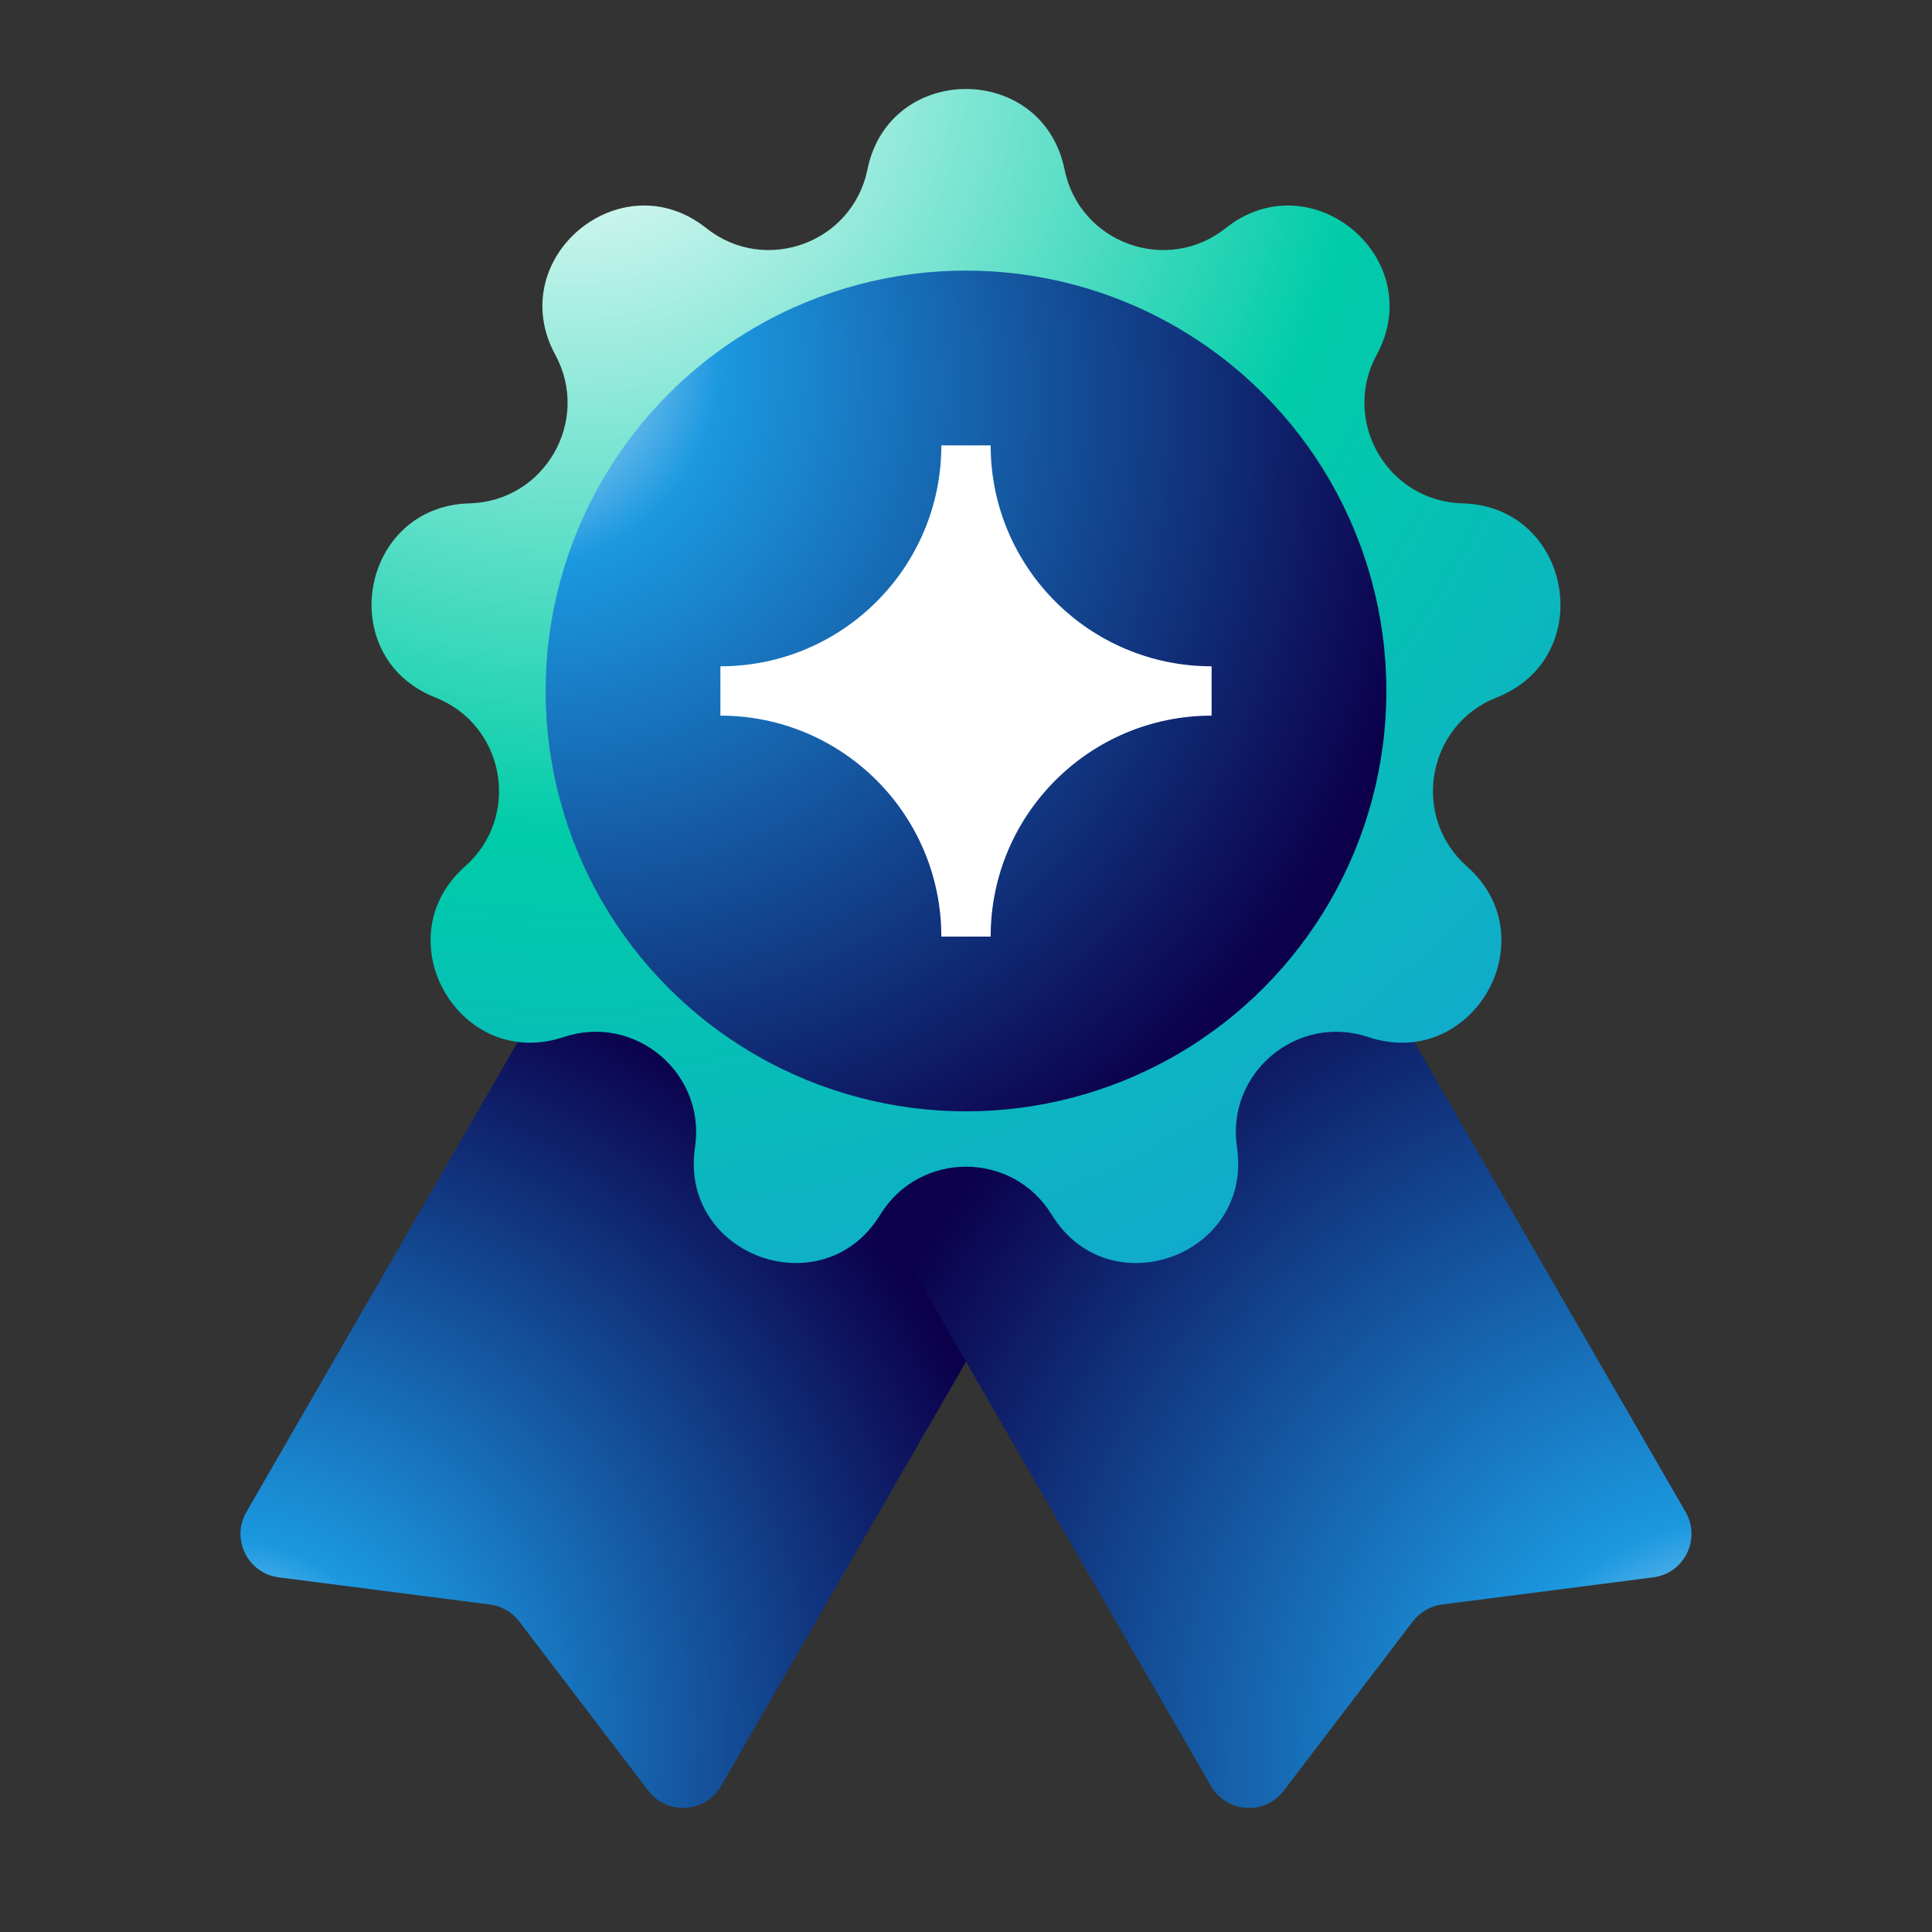 <svg viewBox="0 0 202 202" fill="none" xmlns="http://www.w3.org/2000/svg">
<rect x="0" y="0" width="202" height="202" fill="#333333" stroke="none"/>
<path d="M73.03 76.214C74.296 74.021 77.1 73.27 79.293 74.536L120.98 98.604C123.172 99.87 123.924 102.674 122.658 104.867L75.391 186.734C73.755 189.569 69.76 189.825 67.776 187.222L54.282 169.526C53.539 168.552 52.437 167.915 51.221 167.759L29.149 164.921C25.903 164.504 24.127 160.916 25.764 158.082L73.03 76.214Z" fill="url(#paint0_radial_1459_13773)"/>
<path d="M128.97 76.214C127.704 74.021 124.9 73.27 122.708 74.536L81.02 98.604C78.828 99.87 78.076 102.674 79.342 104.867L126.609 186.734C128.245 189.569 132.24 189.825 134.224 187.222L147.718 169.526C148.461 168.552 149.564 167.915 150.779 167.759L172.851 164.921C176.097 164.504 177.873 160.916 176.236 158.082L128.97 76.214Z" fill="url(#paint1_radial_1459_13773)"/>
<path d="M90.695 17.721C92.982 6.499 109.017 6.499 111.304 17.721C112.871 25.412 122.008 28.738 128.152 23.853C137.117 16.727 149.401 27.034 143.94 37.1C140.197 44 145.058 52.42 152.905 52.628C164.353 52.931 167.138 68.723 156.483 72.924C149.181 75.803 147.493 85.378 153.37 90.581C161.945 98.173 153.927 112.06 143.065 108.429C135.621 105.941 128.173 112.19 129.33 119.954C131.02 131.281 115.951 136.766 109.964 127.003C105.861 120.311 96.138 120.311 92.034 127.003C86.047 136.766 70.979 131.281 72.668 119.954C73.826 112.19 66.378 105.941 58.933 108.429C48.072 112.06 40.054 98.173 48.629 90.581C54.506 85.378 52.818 75.803 45.515 72.924C34.861 68.723 37.646 52.931 49.094 52.628C56.941 52.42 61.802 44 58.059 37.1C52.597 27.034 64.881 16.727 73.846 23.853C79.991 28.738 89.127 25.412 90.695 17.721Z" fill="url(#paint2_radial_1459_13773)"/>
<circle cx="101" cy="72.244" r="43.952" fill="url(#paint3_radial_1459_13773)"/>
<path d="M126.678 74.823V69.665C113.927 69.665 103.579 59.327 103.579 46.566H98.421C98.421 59.316 88.083 69.665 75.322 69.665V74.823C88.073 74.823 98.421 85.161 98.421 97.922H103.579C103.579 85.171 113.917 74.823 126.678 74.823Z" fill="white"/>
<defs>
<radialGradient id="paint0_radial_1459_13773" cx="0" cy="0" r="1" gradientUnits="userSpaceOnUse" gradientTransform="translate(22.322 182.49) rotate(-44.19) scale(128.908 126.755)">
<stop stop-color="white"/>
<stop offset="0.17" stop-color="#1B98E0"/>
<stop offset="0.674" stop-color="#0C004B"/>
</radialGradient>
<radialGradient id="paint1_radial_1459_13773" cx="0" cy="0" r="1" gradientUnits="userSpaceOnUse" gradientTransform="translate(182.144 184.324) rotate(-137.468) scale(150.553 148.039)">
<stop stop-color="white"/>
<stop offset="0.17" stop-color="#1B98E0"/>
<stop offset="0.674" stop-color="#0C004B"/>
</radialGradient>
<radialGradient id="paint2_radial_1459_13773" cx="0" cy="0" r="1" gradientUnits="userSpaceOnUse" gradientTransform="translate(58.823 5.532) rotate(49.287) scale(177.816 177.816)">
<stop stop-color="white"/>
<stop offset="0.465" stop-color="#00CCA8"/>
<stop offset="0.97" stop-color="#1B98E0"/>
</radialGradient>
<radialGradient id="paint3_radial_1459_13773" cx="0" cy="0" r="1" gradientUnits="userSpaceOnUse" gradientTransform="translate(50.113 34.414) rotate(40.821) scale(155.69 136.279)">
<stop stop-color="white"/>
<stop offset="0.17" stop-color="#1B98E0"/>
<stop offset="0.674" stop-color="#0C004B"/>
</radialGradient>
</defs>
</svg>

